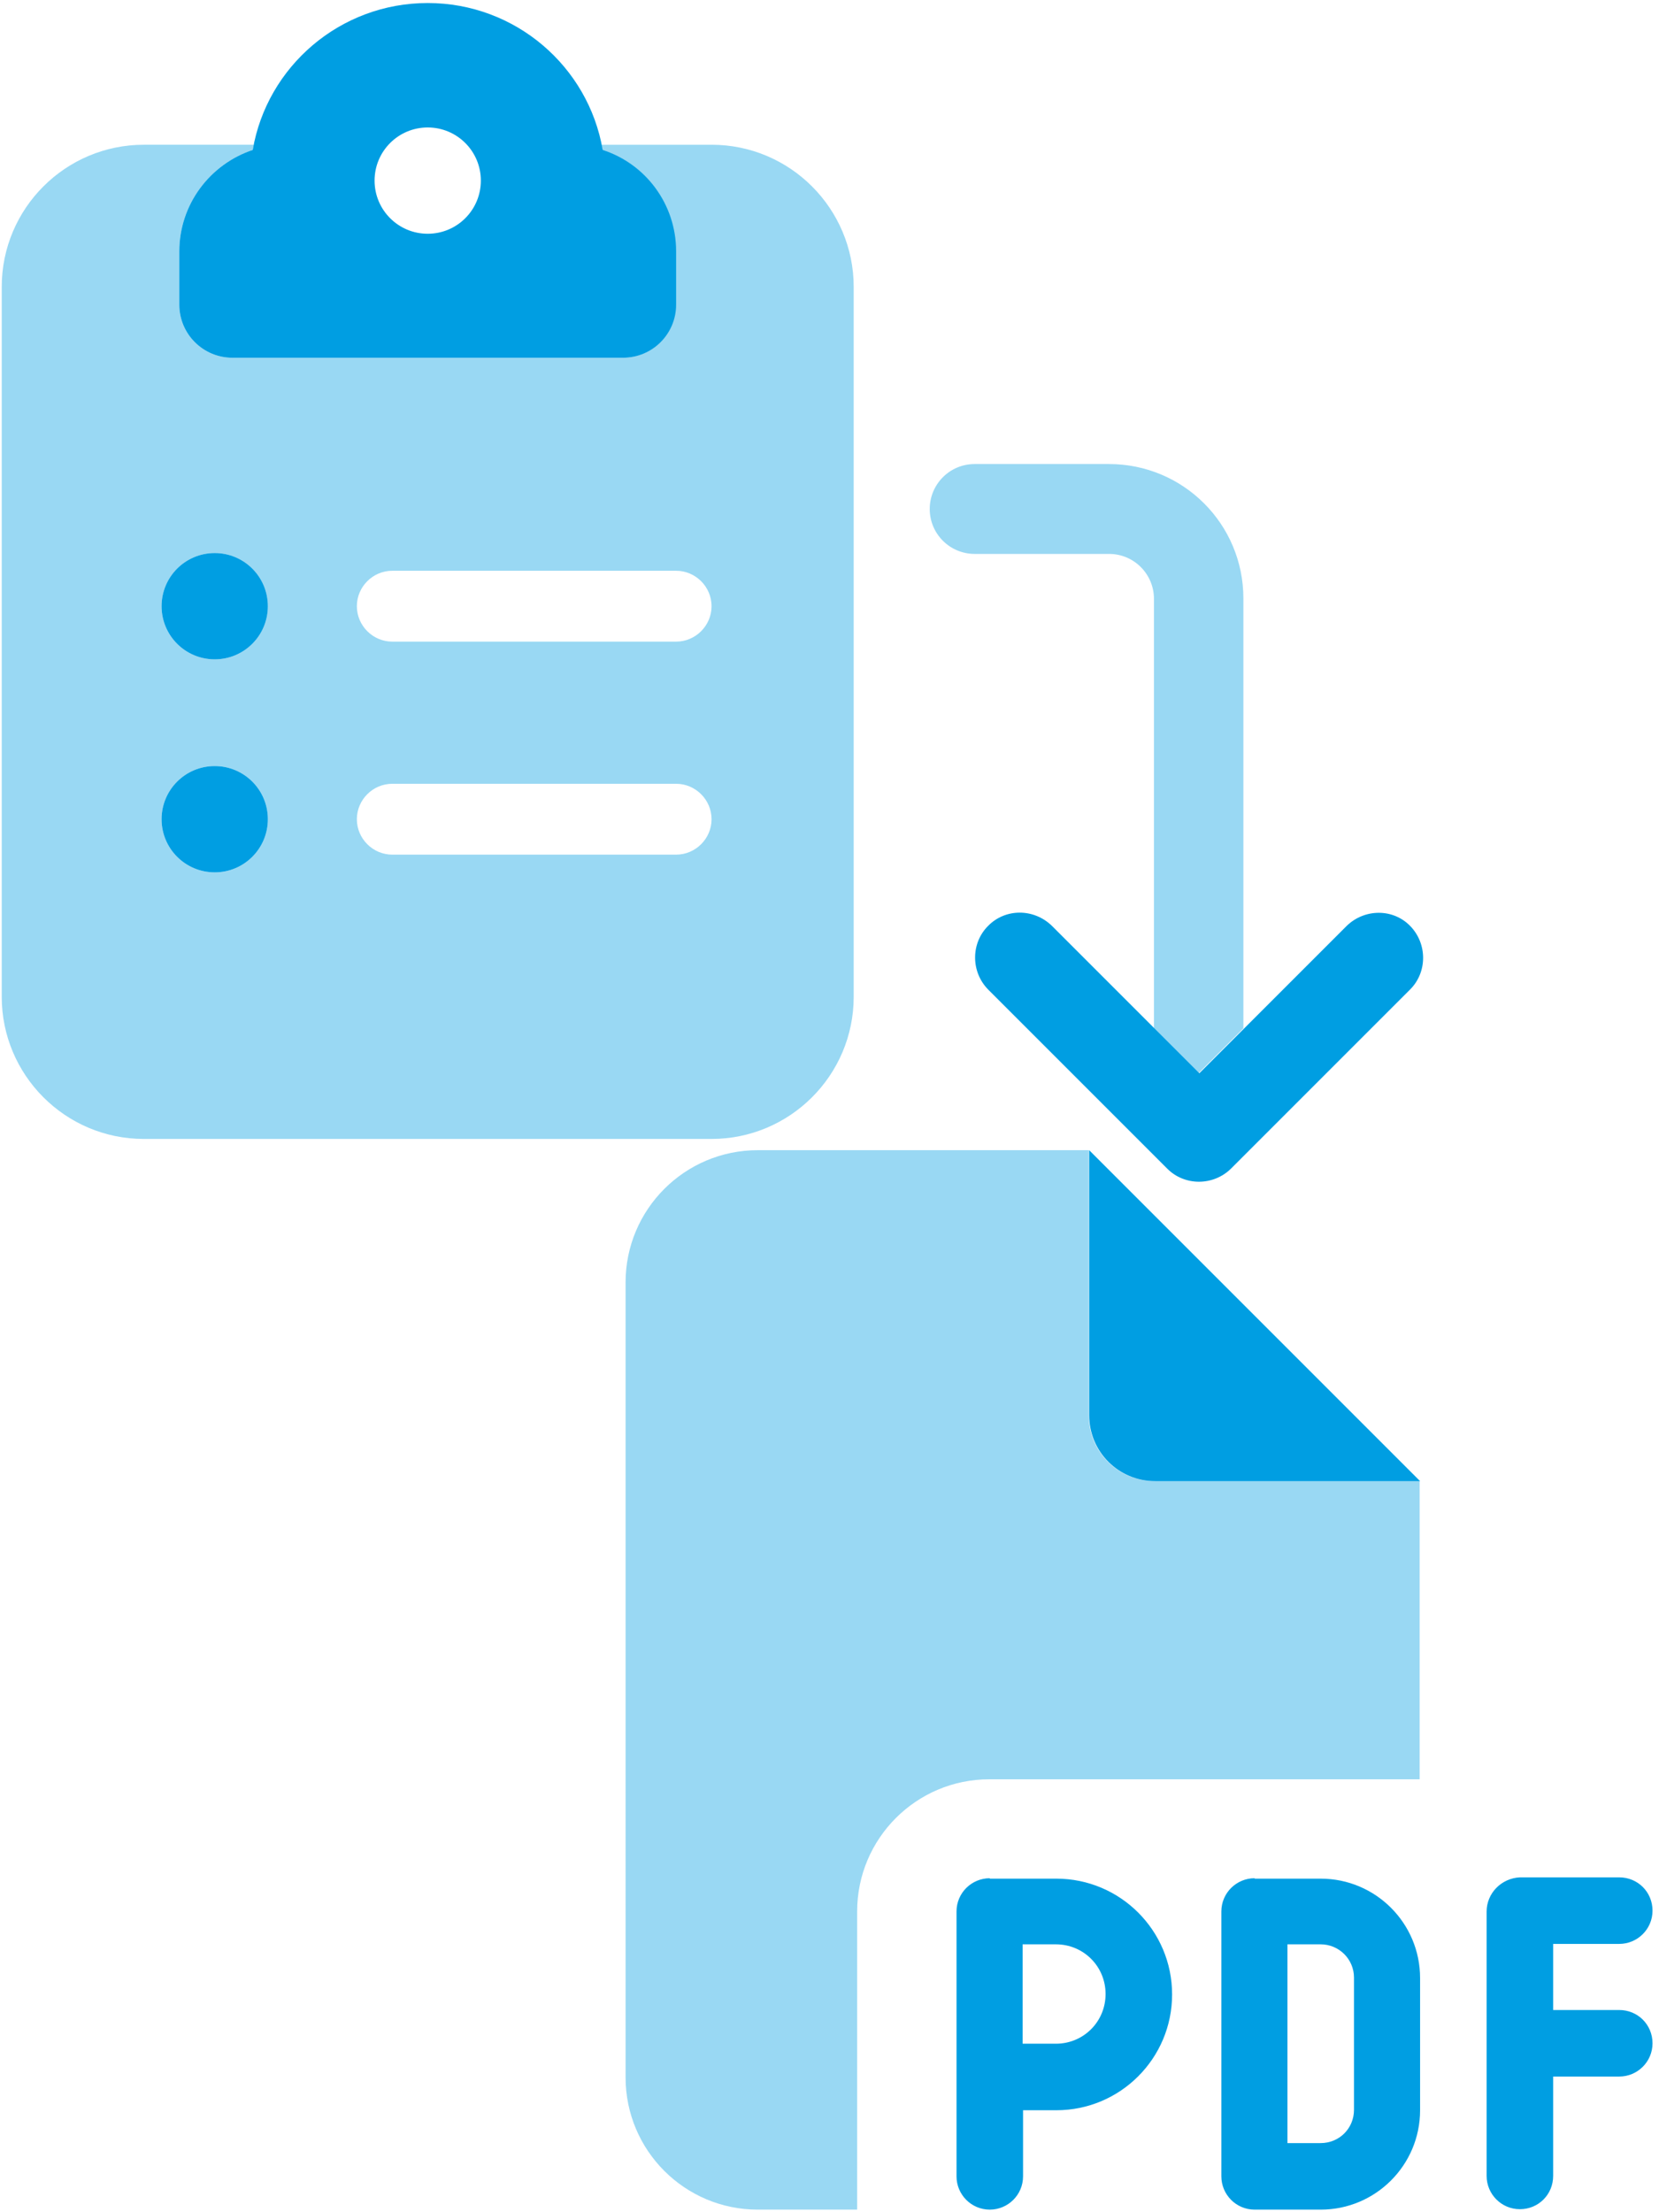 <?xml version="1.0" encoding="utf-8"?>
<!-- Generator: Adobe Illustrator 27.5.0, SVG Export Plug-In . SVG Version: 6.00 Build 0)  -->
<svg version="1.1" id="Calque_1" xmlns="http://www.w3.org/2000/svg" xmlns:xlink="http://www.w3.org/1999/xlink" x="0px" y="0px"
	 viewBox="0 0 384 512" style="enable-background:new 0 0 384 512;" xml:space="preserve">
<style type="text/css">
	.st0{opacity:0.4;
		fill:#009EE2;
		enable-background:new    ;}
	.st1{fill:#009EE2;}
</style>
<path class="st0" d="M58.5,34.7c0.1-0.4,0.2-0.8,0.2-1.2H33.3c-18.1,0-32.9,14.7-32.9,32.9v164.3c0,18.1,14.7,32.9,32.9,32.9h131.4
	c18.1,0,32.9-14.7,32.9-32.9V66.4c0-18.1-14.7-32.9-32.9-32.9h-25.5c0.1,0.4,0.2,0.8,0.2,1.2c9.9,3.2,17,12.5,17,23.5v12.3
	c0,6.8-5.5,12.3-12.3,12.3H99H53.8c-6.8,0-12.3-5.5-12.3-12.3V58.2C41.5,47.3,48.6,38,58.5,34.7z M37.4,140.3
	c0-6.8,5.5-12.3,12.3-12.3S62,133.5,62,140.3s-5.5,12.3-12.3,12.3S37.4,147.1,37.4,140.3z M90.8,132.1h65.7c4.5,0,8.2,3.7,8.2,8.2
	s-3.7,8.2-8.2,8.2H90.8c-4.5,0-8.2-3.7-8.2-8.2S86.3,132.1,90.8,132.1z M37.4,189.6c0-6.8,5.5-12.3,12.3-12.3S62,182.8,62,189.6
	s-5.5,12.3-12.3,12.3S37.4,196.4,37.4,189.6z M82.6,189.6c0-4.5,3.7-8.2,8.2-8.2h65.7c4.5,0,8.2,3.7,8.2,8.2s-3.7,8.2-8.2,8.2H90.8
	C86.3,197.8,82.6,194.1,82.6,189.6z"/>
<path class="st1" d="M58.5,34.7c3.3-19.3,20.2-34,40.5-34s37.2,14.7,40.5,34c9.9,3.2,17,12.5,17,23.5v12.3c0,6.8-5.5,12.3-12.3,12.3
	H99H53.8c-6.8,0-12.3-5.5-12.3-12.3V58.2C41.5,47.3,48.6,38,58.5,34.7z M111.3,41.8c0-6.8-5.5-12.3-12.3-12.3
	c-6.8,0-12.3,5.5-12.3,12.3S92.2,54.1,99,54.1C105.8,54.1,111.3,48.6,111.3,41.8z M37.4,140.3c0-6.8,5.5-12.3,12.3-12.3
	S62,133.5,62,140.3s-5.5,12.3-12.3,12.3S37.4,147.1,37.4,140.3z M37.4,189.6c0-6.8,5.5-12.3,12.3-12.3S62,182.8,62,189.6
	s-5.5,12.3-12.3,12.3S37.4,196.4,37.4,189.6z"/>
<path class="st0" d="M144.8,296.8c0-16.9,13.7-30.6,30.6-30.6h76.6v61.3c0,8.5,6.8,15.3,15.3,15.3h61.3v69h-99.6
	c-16.9,0-30.6,13.7-30.6,30.6v69h-23c-16.9,0-30.6-13.7-30.6-30.6V296.8z"/>
<path class="st1" d="M328.7,342.8l-76.6-76.6v61.3c0,8.5,6.8,15.3,15.3,15.3H328.7z M229.1,434.7c-4.2,0-7.7,3.4-7.7,7.7v38.3v23
	c0,4.2,3.4,7.7,7.7,7.7c4.2,0,7.7-3.4,7.7-7.7v-15.3h7.7c14.8,0,26.8-12,26.8-26.8c0-14.8-12-26.8-26.8-26.8H229.1z M244.4,473h-7.7
	v-23h7.7c6.4,0,11.5,5.1,11.5,11.5C255.9,467.9,250.8,473,244.4,473z M290.4,434.7c-4.2,0-7.7,3.4-7.7,7.7v61.3
	c0,4.2,3.4,7.7,7.7,7.7h15.3c12.7,0,23-10.3,23-23v-30.6c0-12.7-10.3-23-23-23H290.4z M305.7,496h-7.7v-46h7.7
	c4.2,0,7.7,3.4,7.7,7.7v30.6C313.4,492.6,310,496,305.7,496z M344.1,442.4V473v30.6c0,4.2,3.4,7.7,7.7,7.7s7.7-3.4,7.7-7.7v-23h15.3
	c4.2,0,7.7-3.4,7.7-7.7s-3.4-7.7-7.7-7.7h-15.3v-15.3h15.3c4.2,0,7.7-3.4,7.7-7.7s-3.4-7.7-7.7-7.7h-23
	C347.5,434.7,344.1,438.2,344.1,442.4z"/>
<path class="st0" d="M267.1,238v-99.4c0-5.7-4.6-10.4-10.4-10.4h-31.1c-5.7,0-10.4-4.6-10.4-10.4c0-5.7,4.6-10.4,10.4-10.4h31.1
	c17.2,0,31.1,13.9,31.1,31.1V238l-10.4,10.4L267.1,238z"/>
<path class="st1" d="M228.7,214.3c-4,4-4,10.6,0,14.7l41.5,41.5c4,4,10.6,4,14.7,0l41.5-41.5c4-4,4-10.6,0-14.7s-10.6-4-14.7,0
	l-34.1,34.1l-34.1-34.1C239.3,210.2,232.7,210.2,228.7,214.3L228.7,214.3z"/>
</svg>
